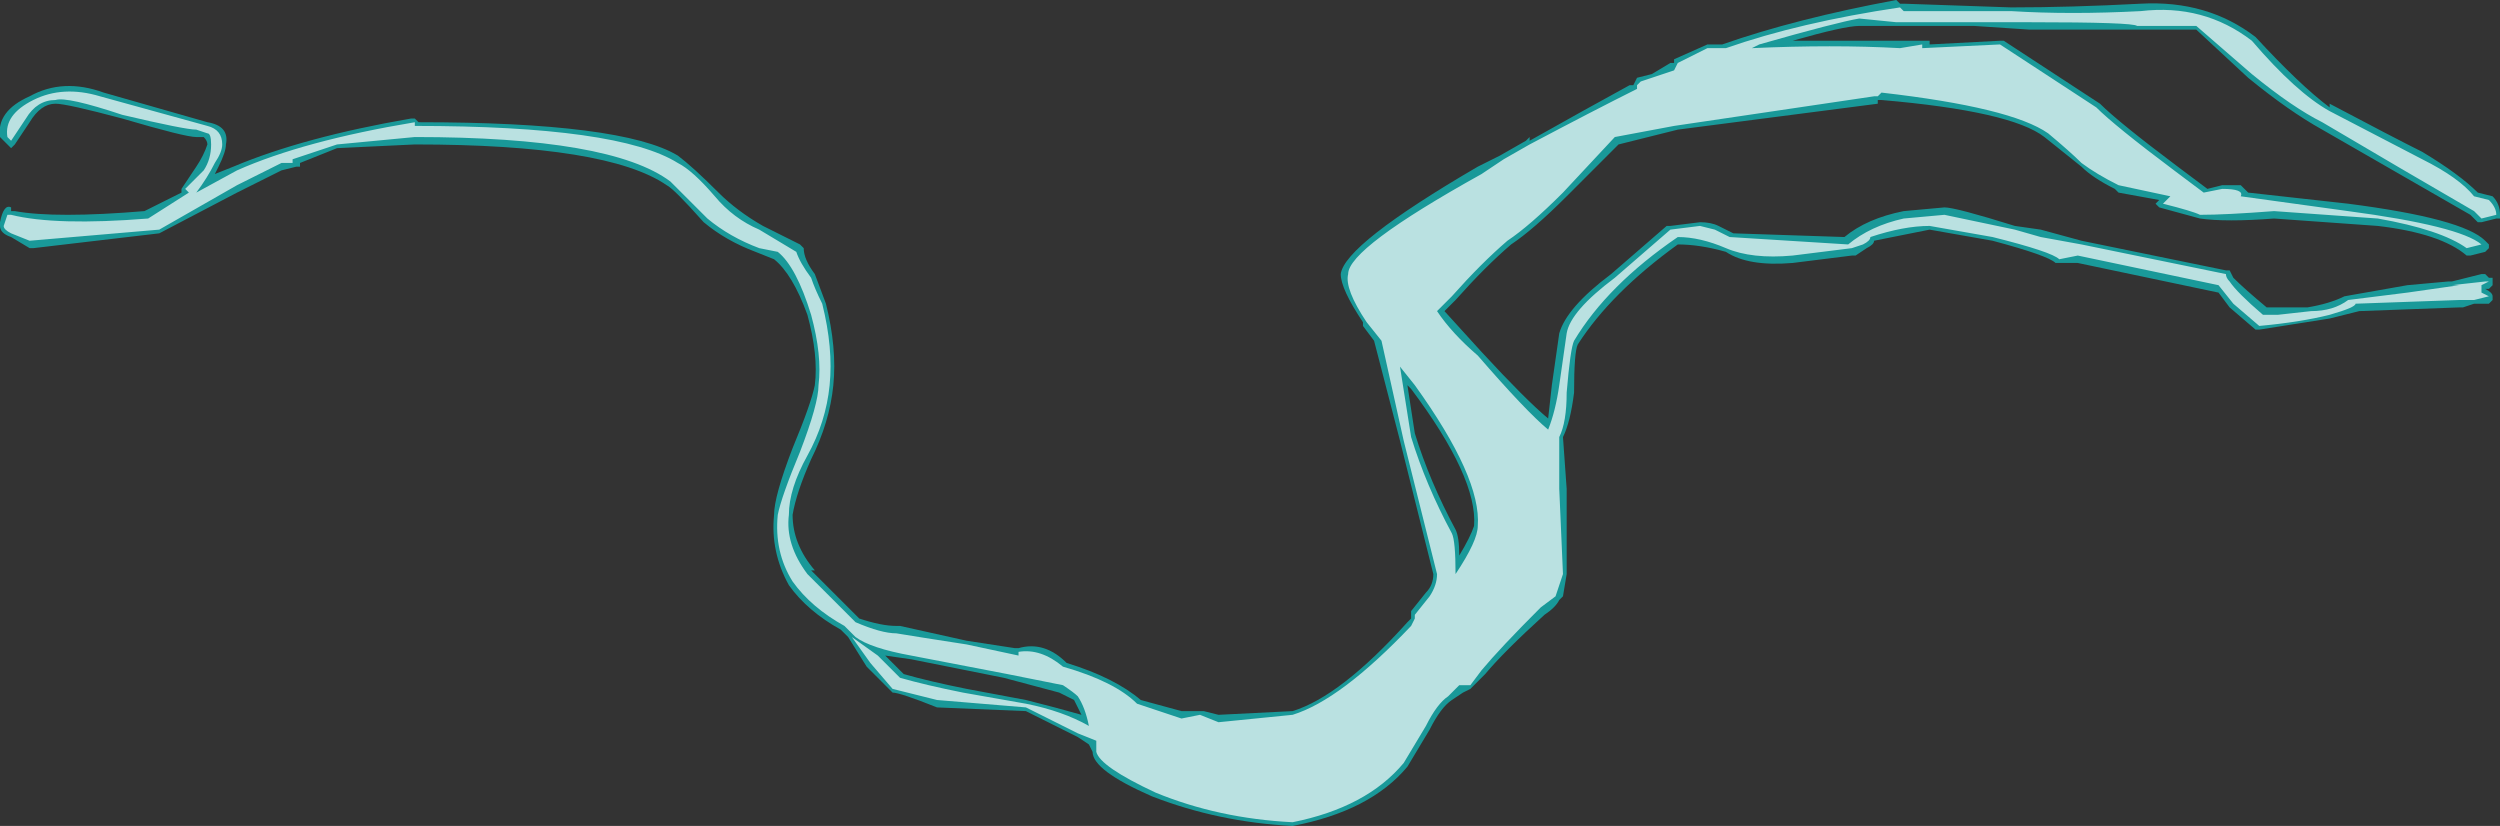 <?xml version="1.0" encoding="UTF-8" standalone="no"?>
<svg xmlns:ffdec="https://www.free-decompiler.com/flash" xmlns:xlink="http://www.w3.org/1999/xlink" ffdec:objectType="shape" height="11.15px" width="33.75px" xmlns="http://www.w3.org/2000/svg">
  <rect width="100%" height="100%" fill="#333333" stroke="none"/>
  <g transform="matrix(1.0, 0.0, 0.0, 1.0, 31.1, 23.35)">
    <path d="M0.25 -21.6 Q-0.2 -21.85 -0.75 -22.3 L-1.45 -22.95 -3.7 -22.95 -4.45 -23.0 -6.0 -23.0 Q-6.2 -23.0 -6.9 -22.8 -6.1 -22.8 -5.45 -22.8 L-5.05 -22.8 -5.05 -22.75 -4.1 -22.8 -4.05 -22.8 -2.75 -21.95 Q-2.5 -21.7 -1.7 -21.1 L-1.3 -20.8 -1.1 -20.85 -0.85 -20.85 Q-0.8 -20.8 -0.75 -20.75 L0.6 -20.6 Q2.15 -20.4 2.45 -20.1 L2.5 -20.05 2.5 -20.0 2.45 -19.95 2.25 -19.9 2.2 -19.9 Q1.85 -20.2 1.0 -20.3 L-0.4 -20.4 Q-1.05 -20.35 -1.4 -20.4 L-1.95 -20.55 -2.0 -20.6 -1.95 -20.65 -2.5 -20.75 -2.55 -20.8 Q-2.85 -20.95 -3.0 -21.1 L-3.5 -21.5 Q-3.95 -21.85 -5.7 -22.0 L-5.75 -22.0 -5.75 -21.95 -8.45 -21.6 -9.25 -21.4 -9.95 -20.7 Q-10.4 -20.25 -10.7 -20.05 -11.05 -19.75 -11.45 -19.3 L-11.6 -19.15 -11.1 -18.6 Q-10.5 -17.95 -10.2 -17.7 L-10.15 -18.15 -10.05 -18.85 Q-9.95 -19.2 -9.35 -19.65 L-8.6 -20.3 -8.55 -20.3 -8.15 -20.35 Q-8.0 -20.35 -7.9 -20.3 L-7.7 -20.2 -6.2 -20.15 Q-5.9 -20.4 -5.4 -20.5 L-4.85 -20.55 Q-4.7 -20.55 -3.9 -20.3 L-3.55 -20.25 -3.0 -20.1 -1.05 -19.7 -1.0 -19.7 -0.95 -19.6 Q-0.8 -19.45 -0.5 -19.2 L0.05 -19.2 Q0.35 -19.25 0.55 -19.35 L1.4 -19.5 1.95 -19.55 2.0 -19.55 2.4 -19.65 2.45 -19.65 2.5 -19.6 2.55 -19.6 2.55 -19.5 2.5 -19.45 2.45 -19.45 Q2.55 -19.4 2.55 -19.35 L2.55 -19.3 2.5 -19.25 2.3 -19.25 2.15 -19.2 2.1 -19.2 0.75 -19.15 0.35 -19.05 -0.6 -18.9 -0.65 -18.9 -1.0 -19.2 -1.15 -19.4 -3.05 -19.8 -3.35 -19.8 Q-3.45 -19.9 -4.2 -20.1 L-5.05 -20.25 -5.8 -20.1 Q-5.8 -20.05 -5.9 -20.0 L-6.05 -19.9 -6.1 -19.9 -6.9 -19.8 Q-7.5 -19.75 -7.8 -19.95 -8.15 -20.05 -8.45 -20.05 -9.35 -19.4 -9.8 -18.7 -9.85 -18.6 -9.85 -18.05 -9.9 -17.65 -10.0 -17.45 L-9.95 -16.75 -9.95 -15.6 -10.0 -15.3 -10.05 -15.25 Q-10.1 -15.15 -10.25 -15.05 -10.8 -14.55 -11.05 -14.25 L-11.25 -14.05 -11.35 -14.0 -11.5 -13.9 Q-11.65 -13.8 -11.8 -13.5 L-12.1 -13.0 Q-12.6 -12.4 -13.65 -12.2 -14.65 -12.25 -15.55 -12.6 -16.35 -12.95 -16.35 -13.2 L-16.4 -13.3 -16.55 -13.4 -17.25 -13.75 -18.45 -13.8 Q-18.95 -14.0 -19.05 -14.0 L-19.4 -14.35 -19.65 -14.75 -19.75 -14.85 Q-20.2 -15.1 -20.45 -15.45 -20.7 -15.9 -20.65 -16.4 -20.65 -16.65 -20.4 -17.3 -20.15 -17.9 -20.1 -18.15 -20.05 -18.55 -20.2 -19.1 -20.4 -19.65 -20.65 -19.85 L-20.9 -19.95 Q-21.3 -20.1 -21.6 -20.35 -22.0 -20.8 -22.1 -20.85 -22.9 -21.4 -25.5 -21.4 L-26.55 -21.35 -27.05 -21.15 -27.05 -21.1 -27.1 -21.1 -27.3 -21.05 -27.9 -20.75 -28.95 -20.2 -30.65 -20.0 -30.7 -20.0 -30.95 -20.15 Q-31.1 -20.2 -31.1 -20.3 L-31.1 -20.35 Q-31.05 -20.6 -30.95 -20.55 L-30.95 -20.5 -30.9 -20.5 Q-30.35 -20.4 -29.15 -20.5 L-28.65 -20.75 -28.65 -20.8 -28.45 -21.1 Q-28.35 -21.25 -28.3 -21.4 -28.3 -21.45 -28.35 -21.5 L-28.45 -21.5 Q-28.6 -21.5 -29.45 -21.75 -30.2 -21.95 -30.35 -21.95 -30.55 -21.95 -30.7 -21.7 L-30.9 -21.4 -30.95 -21.35 -31.1 -21.5 Q-31.15 -21.85 -30.7 -22.05 -30.25 -22.3 -29.7 -22.1 L-28.3 -21.7 Q-28.0 -21.65 -28.05 -21.4 -28.05 -21.3 -28.15 -21.1 L-28.2 -21.0 -27.95 -21.1 Q-27.0 -21.5 -25.55 -21.75 L-25.5 -21.75 -25.45 -21.7 Q-22.7 -21.7 -21.95 -21.25 -21.75 -21.1 -21.4 -20.75 -21.15 -20.5 -20.8 -20.3 L-20.3 -20.05 -20.25 -20.0 Q-20.25 -19.85 -20.1 -19.65 L-19.95 -19.25 Q-19.8 -18.65 -19.85 -18.15 -19.9 -17.65 -20.15 -17.15 -20.35 -16.7 -20.4 -16.4 -20.4 -16.0 -20.1 -15.65 L-20.15 -15.65 -19.5 -15.0 Q-19.2 -14.9 -19.0 -14.9 L-18.95 -14.9 -18.05 -14.7 -17.4 -14.6 -17.35 -14.6 Q-17.0 -14.7 -16.7 -14.4 -16.05 -14.2 -15.7 -13.9 L-15.15 -13.75 -14.85 -13.75 -14.65 -13.7 -13.65 -13.75 Q-13.0 -13.95 -12.1 -14.95 L-12.05 -15.0 -12.05 -15.1 -11.85 -15.35 Q-11.75 -15.45 -11.75 -15.6 L-12.2 -17.4 -12.55 -18.75 -12.7 -18.95 -12.7 -19.0 Q-13.0 -19.45 -13.0 -19.65 -12.95 -20.05 -11.15 -21.1 L-10.85 -21.25 -10.5 -21.45 -10.45 -21.5 -10.45 -21.45 Q-9.65 -21.9 -9.1 -22.2 L-9.05 -22.2 -9.0 -22.3 -8.8 -22.35 -8.55 -22.5 -8.5 -22.5 -8.5 -22.55 -8.05 -22.75 -7.85 -22.75 Q-6.85 -23.1 -5.5 -23.35 L-5.45 -23.3 -5.4 -23.3 -3.95 -23.25 Q-3.15 -23.25 -2.2 -23.3 -1.3 -23.35 -0.65 -22.85 -0.05 -22.2 0.35 -21.9 L0.35 -21.95 Q1.2 -21.5 1.6 -21.3 2.1 -21.0 2.35 -20.75 L2.55 -20.7 Q2.65 -20.6 2.65 -20.45 L2.65 -20.4 2.6 -20.4 2.4 -20.35 2.35 -20.35 2.25 -20.45 0.25 -21.6 M-11.2 -16.25 Q-11.15 -16.9 -12.05 -18.1 L-12.1 -18.15 -12.0 -17.5 Q-11.8 -16.85 -11.45 -16.2 -11.4 -16.1 -11.4 -15.85 -11.25 -16.1 -11.2 -16.25 M-18.9 -14.25 Q-18.55 -14.15 -18.05 -14.05 L-17.25 -13.9 Q-16.85 -13.8 -16.5 -13.7 L-16.6 -13.9 -16.8 -14.0 -17.55 -14.2 -18.8 -14.45 -19.15 -14.5 -18.9 -14.25" fill="#00ffff" fill-opacity="0.502" fill-rule="evenodd" stroke="none"/>
    <path d="M-11.5 -16.15 Q-11.45 -16.05 -11.45 -15.6 -11.15 -16.05 -11.15 -16.25 -11.1 -16.9 -12.0 -18.15 L-12.2 -18.4 -12.05 -17.45 Q-11.85 -16.8 -11.5 -16.15 M2.4 -20.4 L2.3 -20.5 Q1.35 -21.05 0.25 -21.7 -0.15 -21.9 -0.7 -22.35 L-1.45 -23.0 -2.25 -23.0 Q-2.3 -23.05 -3.7 -23.05 L-5.5 -23.05 -6.0 -23.1 Q-6.3 -23.05 -7.35 -22.75 L-7.45 -22.7 Q-6.35 -22.75 -5.45 -22.7 L-5.15 -22.75 -5.15 -22.7 -4.1 -22.75 -2.8 -21.9 Q-2.55 -21.65 -1.75 -21.05 L-1.35 -20.75 -1.1 -20.8 Q-0.8 -20.8 -0.85 -20.7 L0.6 -20.5 Q2.1 -20.3 2.4 -20.05 L2.2 -20.0 Q1.85 -20.25 1.0 -20.4 L-0.4 -20.5 Q-1.05 -20.45 -1.4 -20.45 -1.5 -20.5 -1.9 -20.6 L-1.8 -20.7 -2.5 -20.85 Q-2.8 -21.0 -3.0 -21.15 -3.15 -21.3 -3.45 -21.55 -3.95 -21.9 -5.7 -22.1 L-5.75 -22.05 -5.8 -22.05 -8.5 -21.65 -9.3 -21.5 -10.0 -20.75 Q-10.45 -20.3 -10.75 -20.1 -11.1 -19.8 -11.5 -19.35 L-11.7 -19.15 Q-11.5 -18.85 -11.15 -18.55 -10.5 -17.8 -10.2 -17.55 -10.1 -17.8 -10.05 -18.15 L-9.95 -18.85 Q-9.9 -19.15 -9.3 -19.6 L-8.55 -20.25 -8.15 -20.3 -7.95 -20.25 -7.75 -20.15 -6.15 -20.05 Q-5.85 -20.3 -5.4 -20.4 L-4.85 -20.45 -3.9 -20.25 -3.55 -20.15 -3.0 -20.05 -1.05 -19.65 Q-1.05 -19.6 -1.0 -19.55 -0.9 -19.4 -0.55 -19.1 L-0.35 -19.1 0.1 -19.15 Q0.4 -19.15 0.6 -19.3 L1.4 -19.4 2.1 -19.5 2.0 -19.5 2.45 -19.55 2.5 -19.55 2.4 -19.5 2.4 -19.4 2.5 -19.35 2.3 -19.3 2.1 -19.3 0.7 -19.25 Q0.7 -19.2 0.35 -19.1 -0.05 -19.0 -0.6 -18.95 L-0.95 -19.25 -1.15 -19.5 -3.05 -19.9 -3.3 -19.85 Q-3.4 -19.95 -4.2 -20.15 L-5.05 -20.3 Q-5.4 -20.3 -5.85 -20.15 -5.85 -20.1 -5.95 -20.05 L-6.1 -20.0 -6.9 -19.9 Q-7.45 -19.85 -7.8 -20.0 -8.15 -20.15 -8.45 -20.15 -9.4 -19.5 -9.85 -18.75 -9.9 -18.65 -9.95 -18.05 -9.95 -17.65 -10.05 -17.45 L-10.05 -16.75 -10.0 -15.6 -10.1 -15.3 -10.3 -15.15 Q-10.85 -14.6 -11.1 -14.3 L-11.25 -14.1 -11.4 -14.1 -11.55 -13.95 Q-11.7 -13.85 -11.85 -13.55 L-12.15 -13.05 Q-12.65 -12.45 -13.65 -12.25 -14.65 -12.3 -15.5 -12.65 -16.25 -13.0 -16.3 -13.2 L-16.3 -13.35 -16.55 -13.45 -17.25 -13.8 -18.45 -13.9 -19.05 -14.05 -19.35 -14.4 -19.6 -14.75 -19.25 -14.5 -18.95 -14.2 Q-18.6 -14.1 -18.1 -14.0 L-17.25 -13.85 Q-16.75 -13.75 -16.4 -13.55 -16.45 -13.8 -16.55 -13.95 -16.6 -14.0 -16.75 -14.1 L-17.5 -14.25 -18.8 -14.5 Q-19.35 -14.6 -19.55 -14.75 L-19.7 -14.9 Q-20.15 -15.15 -20.4 -15.5 -20.65 -15.9 -20.6 -16.4 -20.55 -16.65 -20.3 -17.25 -20.05 -17.9 -20.05 -18.15 -20.0 -18.55 -20.15 -19.1 -20.35 -19.75 -20.6 -19.95 L-20.85 -20.0 Q-21.25 -20.15 -21.55 -20.4 L-22.05 -20.9 Q-22.85 -21.5 -25.5 -21.5 L-26.55 -21.4 -27.15 -21.2 -27.15 -21.15 -27.3 -21.15 -27.9 -20.85 -28.95 -20.25 -30.7 -20.1 -30.95 -20.2 Q-31.05 -20.25 -31.05 -20.3 L-31.0 -20.45 -30.95 -20.45 Q-30.35 -20.3 -29.1 -20.4 L-28.55 -20.75 -28.6 -20.8 -28.35 -21.05 Q-28.25 -21.2 -28.25 -21.4 -28.25 -21.55 -28.3 -21.55 L-28.45 -21.6 Q-28.6 -21.6 -29.45 -21.8 -30.2 -22.05 -30.35 -22.0 -30.6 -22.0 -30.75 -21.75 L-30.95 -21.45 -31.0 -21.5 Q-31.05 -21.8 -30.65 -22.0 -30.25 -22.2 -29.75 -22.05 L-28.3 -21.65 Q-28.1 -21.6 -28.1 -21.4 -28.1 -21.3 -28.2 -21.15 -28.3 -20.95 -28.45 -20.75 L-27.9 -21.05 Q-27.0 -21.45 -25.5 -21.7 L-25.5 -21.65 Q-22.75 -21.65 -21.95 -21.15 -21.75 -21.05 -21.45 -20.7 -21.2 -20.4 -20.85 -20.25 L-20.35 -19.95 Q-20.3 -19.8 -20.15 -19.6 -20.1 -19.45 -20.0 -19.25 -19.85 -18.65 -19.9 -18.15 -19.95 -17.65 -20.2 -17.2 -20.45 -16.75 -20.45 -16.4 -20.5 -16.0 -20.2 -15.6 L-19.55 -14.95 Q-19.2 -14.8 -19.0 -14.8 -18.7 -14.75 -18.05 -14.65 L-17.35 -14.5 -17.35 -14.55 Q-17.05 -14.6 -16.75 -14.35 -16.05 -14.15 -15.75 -13.85 L-15.15 -13.65 -14.9 -13.7 -14.65 -13.6 -13.65 -13.7 Q-13.0 -13.9 -12.05 -14.9 L-12.0 -15.0 -12.0 -15.05 -11.8 -15.3 Q-11.7 -15.45 -11.7 -15.6 L-12.15 -17.4 -12.45 -18.75 -12.65 -19.0 Q-12.95 -19.45 -12.9 -19.65 -12.9 -20.0 -11.1 -21.0 L-10.8 -21.2 -10.45 -21.4 Q-9.6 -21.85 -9.0 -22.15 L-9.0 -22.2 -8.95 -22.25 -8.5 -22.4 -8.45 -22.5 -8.05 -22.7 -7.8 -22.7 Q-6.8 -23.05 -5.45 -23.25 L-5.4 -23.2 -3.95 -23.2 Q-3.15 -23.15 -2.2 -23.2 -1.35 -23.3 -0.7 -22.8 -0.1 -22.1 0.35 -21.85 L1.6 -21.2 Q2.1 -20.95 2.3 -20.7 L2.5 -20.65 Q2.6 -20.55 2.6 -20.45 L2.4 -20.4" fill="#ffffff" fill-opacity="0.702" fill-rule="evenodd" stroke="none"/>
  </g>
</svg>
